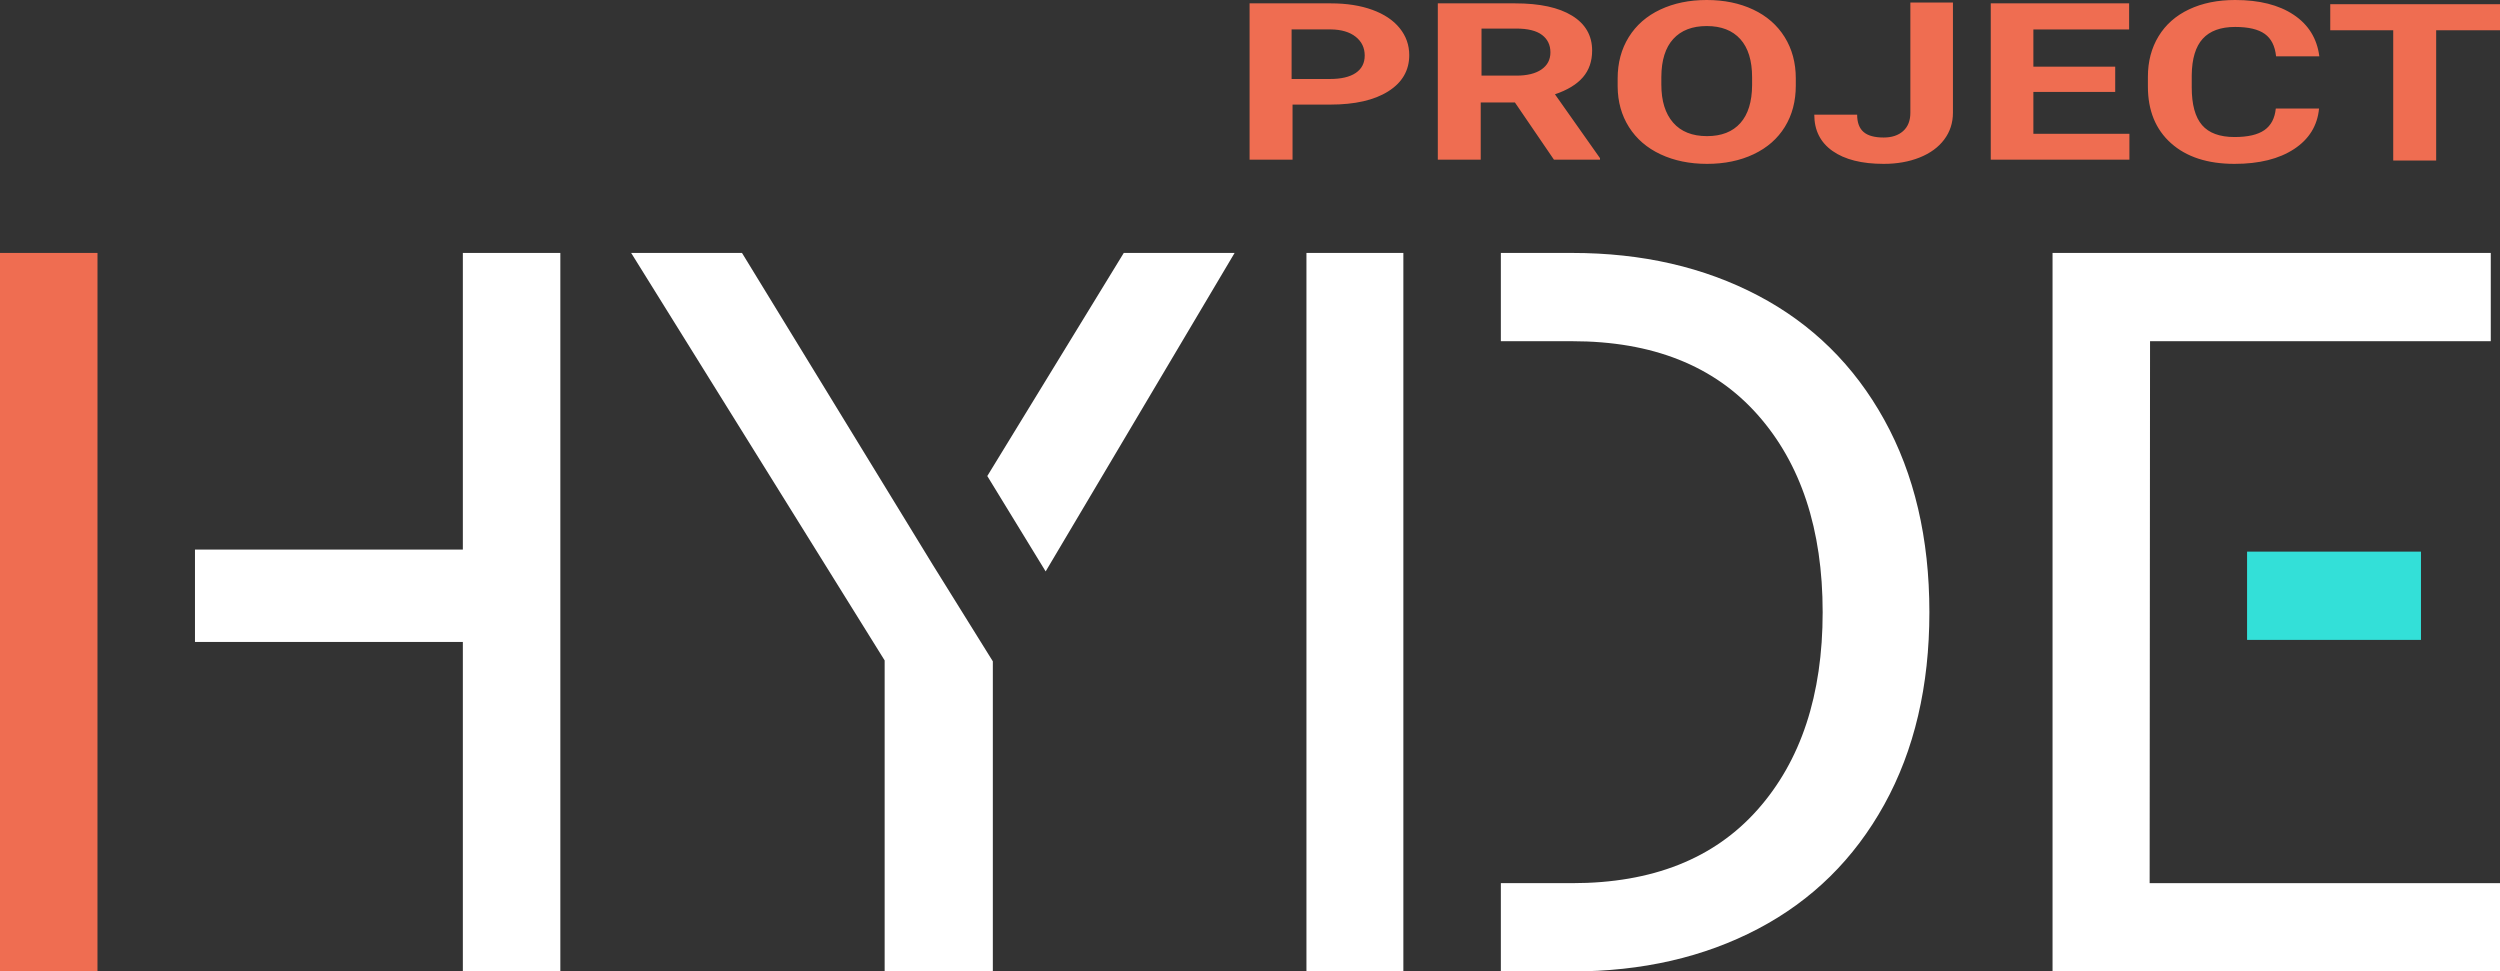<?xml version="1.0" encoding="UTF-8"?>
<svg width="2975px" height="1156px" viewBox="0 0 2975 1156" version="1.1" xmlns="http://www.w3.org/2000/svg" xmlns:xlink="http://www.w3.org/1999/xlink">
    <rect x="0" y="0" width="2975" height="1156" fill="#333333" stroke="none"/>
    <!-- Generator: Sketch 53.2 (72643) - https://sketchapp.com -->
    <title>Artboard</title>
    <desc>Created with Sketch.</desc>
    <g id="Artboard" stroke="none" stroke-width="1" fill="none" fill-rule="evenodd">
        <g id="Group-Copy" transform="translate(0, 301)" fill-rule="nonzero">
            <polygon id="Path" fill="#EF6D51" points="116 855 0 855 0 0 116.02 0"></polygon>
            <polygon id="Path" fill="#FFFFFF" points="232.02 352.993 550.79 352.993 550.79 0 666.81 0 666.81 855 550.79 855 550.79 462.921 232.02 462.921"></polygon>
            <path d="M1244.32,378.983 L1174.879,265.472 L1337.284,0 L1469.181,0 L1244.32,378.983 L1244.32,378.983 Z M1181.473,855 L1052.73,855 L1052.73,484.907 L751.078,0 L882.974,0 L967.397,138 L1110.129,371.314 L1110.135,371.305 L1181.473,485.981 L1181.473,855 Z" id="Shape" fill="#FFFFFF"></path>
            <path d="M1670,0 L1670,855 L1554.67,855 L1554.67,0 L1670,0 Z M1786.02,0 L1870.977,0 C1954.023,0 2027.706,16.896 2092.026,50.689 C2156.346,84.482 2206.417,133.746 2242.241,198.482 C2278.065,263.218 2295.977,339.557 2295.977,427.5 C2295.977,515.443 2278.065,591.782 2242.241,656.518 C2206.417,721.254 2156.346,770.518 2092.026,804.311 C2027.706,838.104 1954.023,855 1870.977,855 L1786.02,855 L1786.02,749.957 L1870.977,749.957 C1966.236,749.957 2039.715,720.847 2091.415,662.625 C2143.116,604.403 2168.966,526.029 2168.966,427.5 C2168.966,328.971 2143.116,250.597 2091.415,192.375 C2039.715,134.153 1966.236,105.043 1870.977,105.043 L1786.02,105.043 L1786.02,0 Z" id="Shape" fill="#FFFFFF"></path>
            <polygon id="Path" fill="#FFFFFF" points="2558 855 2442.529 855 2442.529 0 2964.009 0 2964.009 105.043 2558.549 105.043"></polygon>
            <polygon id="Path" fill="#33E0D8" points="2880.963 355.436 2880.963 460.479 2674.02 460.479 2674.02 355.436"></polygon>
            <polygon id="Path" fill="#FFFFFF" points="2536 749.957 2975 749.957 2975 855 2536 855"></polygon>
        </g>
        <path d="M1538.121,124.466 L1538.121,190 L1487,190 L1487,4 L1583.789,4 C1602.42,4 1618.807,6.555 1632.951,11.665 C1647.094,16.775 1657.972,24.035 1665.583,33.446 C1673.194,42.857 1677,53.566 1677,65.574 C1677,83.8 1668.679,98.171 1652.036,108.689 C1635.393,119.207 1612.36,124.466 1582.937,124.466 L1538.121,124.466 Z M1537,94 L1582.539,94 C1596.02,94 1606.3,91.59 1613.38,86.77 C1620.46,81.95 1624,75.065 1624,66.114 C1624,56.904 1620.432,49.46 1613.295,43.779 C1606.158,38.098 1596.303,35.172 1583.729,35 L1537,35 L1537,94 Z M1802.735,121.911 L1762.058,121.911 L1762.058,190 L1711,190 L1711,4 L1803.075,4 C1832.348,4 1854.927,8.897 1870.812,18.691 C1886.697,28.485 1894.639,42.324 1894.639,60.209 C1894.639,72.898 1890.98,83.48 1883.662,91.954 C1876.343,100.428 1865.253,107.177 1850.389,112.202 L1904,188.212 L1904,190 L1849.198,190 L1802.735,121.911 Z M1763,90 L1804.428,90 C1817.324,90 1827.31,87.544 1834.386,82.632 C1841.462,77.719 1845,70.949 1845,62.32 C1845,53.521 1841.662,46.601 1834.985,41.561 C1828.309,36.52 1818.066,34 1804.257,34 L1763,34 L1763,90 Z M2137,101.801 C2137,120.485 2132.669,136.865 2124.006,150.943 C2115.344,165.02 2102.949,175.882 2086.821,183.529 C2070.693,191.177 2052.2,195 2031.342,195 C2010.712,195 1992.304,191.22 1976.119,183.66 C1959.934,176.1 1947.397,165.303 1938.506,151.268 C1929.616,137.234 1925.114,121.093 1925,102.844 L1925,93.459 C1925,74.776 1929.417,58.331 1938.25,44.123 C1947.083,29.915 1959.564,19.009 1975.692,11.405 C1991.82,3.802 2010.256,0 2031,0 C2051.744,0 2070.18,3.802 2086.308,11.405 C2102.436,19.009 2114.917,29.915 2123.75,44.123 C2132.583,58.331 2137,74.733 2137,93.329 L2137,101.801 Z M2085,92.055 C2085,72.095 2080.329,56.93 2070.987,46.558 C2061.646,36.186 2048.317,31 2031,31 C2013.797,31 2000.525,36.121 1991.184,46.362 C1981.842,56.603 1977.114,71.616 1977,91.401 L1977,100.684 C1977,120.12 1981.671,135.199 1991.013,145.919 C2000.354,156.64 2013.797,162 2031.342,162 C2048.544,162 2061.759,156.836 2070.987,146.507 C2080.215,136.179 2084.886,121.123 2085,101.337 L2085,92.055 Z M2273.335,3 L2324,3 L2324,134.122 C2324,146.176 2320.538,156.821 2313.614,166.057 C2306.689,175.293 2296.922,182.425 2284.312,187.455 C2271.702,192.485 2257.46,195 2241.584,195 C2215.576,195 2195.31,189.905 2180.786,179.715 C2166.262,169.526 2159,155.108 2159,136.463 L2210.003,136.463 C2210.003,145.743 2212.536,152.593 2217.603,157.016 C2222.669,161.439 2230.663,163.65 2241.584,163.65 C2251.267,163.65 2258.979,161.092 2264.722,155.976 C2270.464,150.859 2273.335,143.575 2273.335,134.122 L2273.335,3 Z M2517.094,109.391 L2419.717,109.391 L2419.717,159.213 L2534,159.213 L2534,190 L2369,190 L2369,4 L2533.662,4 L2533.662,35.043 L2419.717,35.043 L2419.717,79.371 L2517.094,79.371 L2517.094,109.391 Z M2759.657,129.174 C2757.712,149.596 2747.79,165.672 2729.889,177.403 C2711.988,189.134 2688.397,195 2659.115,195 C2627.088,195 2601.896,186.81 2583.537,170.429 C2565.179,154.049 2556,131.564 2556,102.975 L2556,91.374 C2556,73.125 2560.232,57.049 2568.696,43.145 C2577.161,29.241 2589.256,18.575 2604.984,11.145 C2620.712,3.715 2638.984,0 2659.802,0 C2688.626,0 2711.845,5.866 2729.46,17.597 C2747.075,29.328 2757.255,45.795 2760,66.999 L2708.528,66.999 C2707.27,54.746 2702.781,45.861 2695.06,40.343 C2687.339,34.825 2675.586,32.066 2659.802,32.066 C2642.644,32.066 2629.805,36.736 2621.283,46.078 C2612.762,55.419 2608.387,69.91 2608.158,89.549 L2608.158,103.887 C2608.158,124.395 2612.247,139.385 2620.426,148.857 C2628.604,158.329 2641.5,163.065 2659.115,163.065 C2675.014,163.065 2686.881,160.306 2694.717,154.788 C2702.552,149.27 2707.041,140.732 2708.185,129.174 L2759.657,129.174 Z M2975,36.043 L2899.037,36.043 L2899.037,191 L2847.941,191 L2847.941,36.043 L2773,36.043 L2773,5 L2975,5 L2975,36.043 Z" id="PROJECT-Copy" fill="#EF6D51" fill-rule="nonzero"></path>
    </g>
</svg>